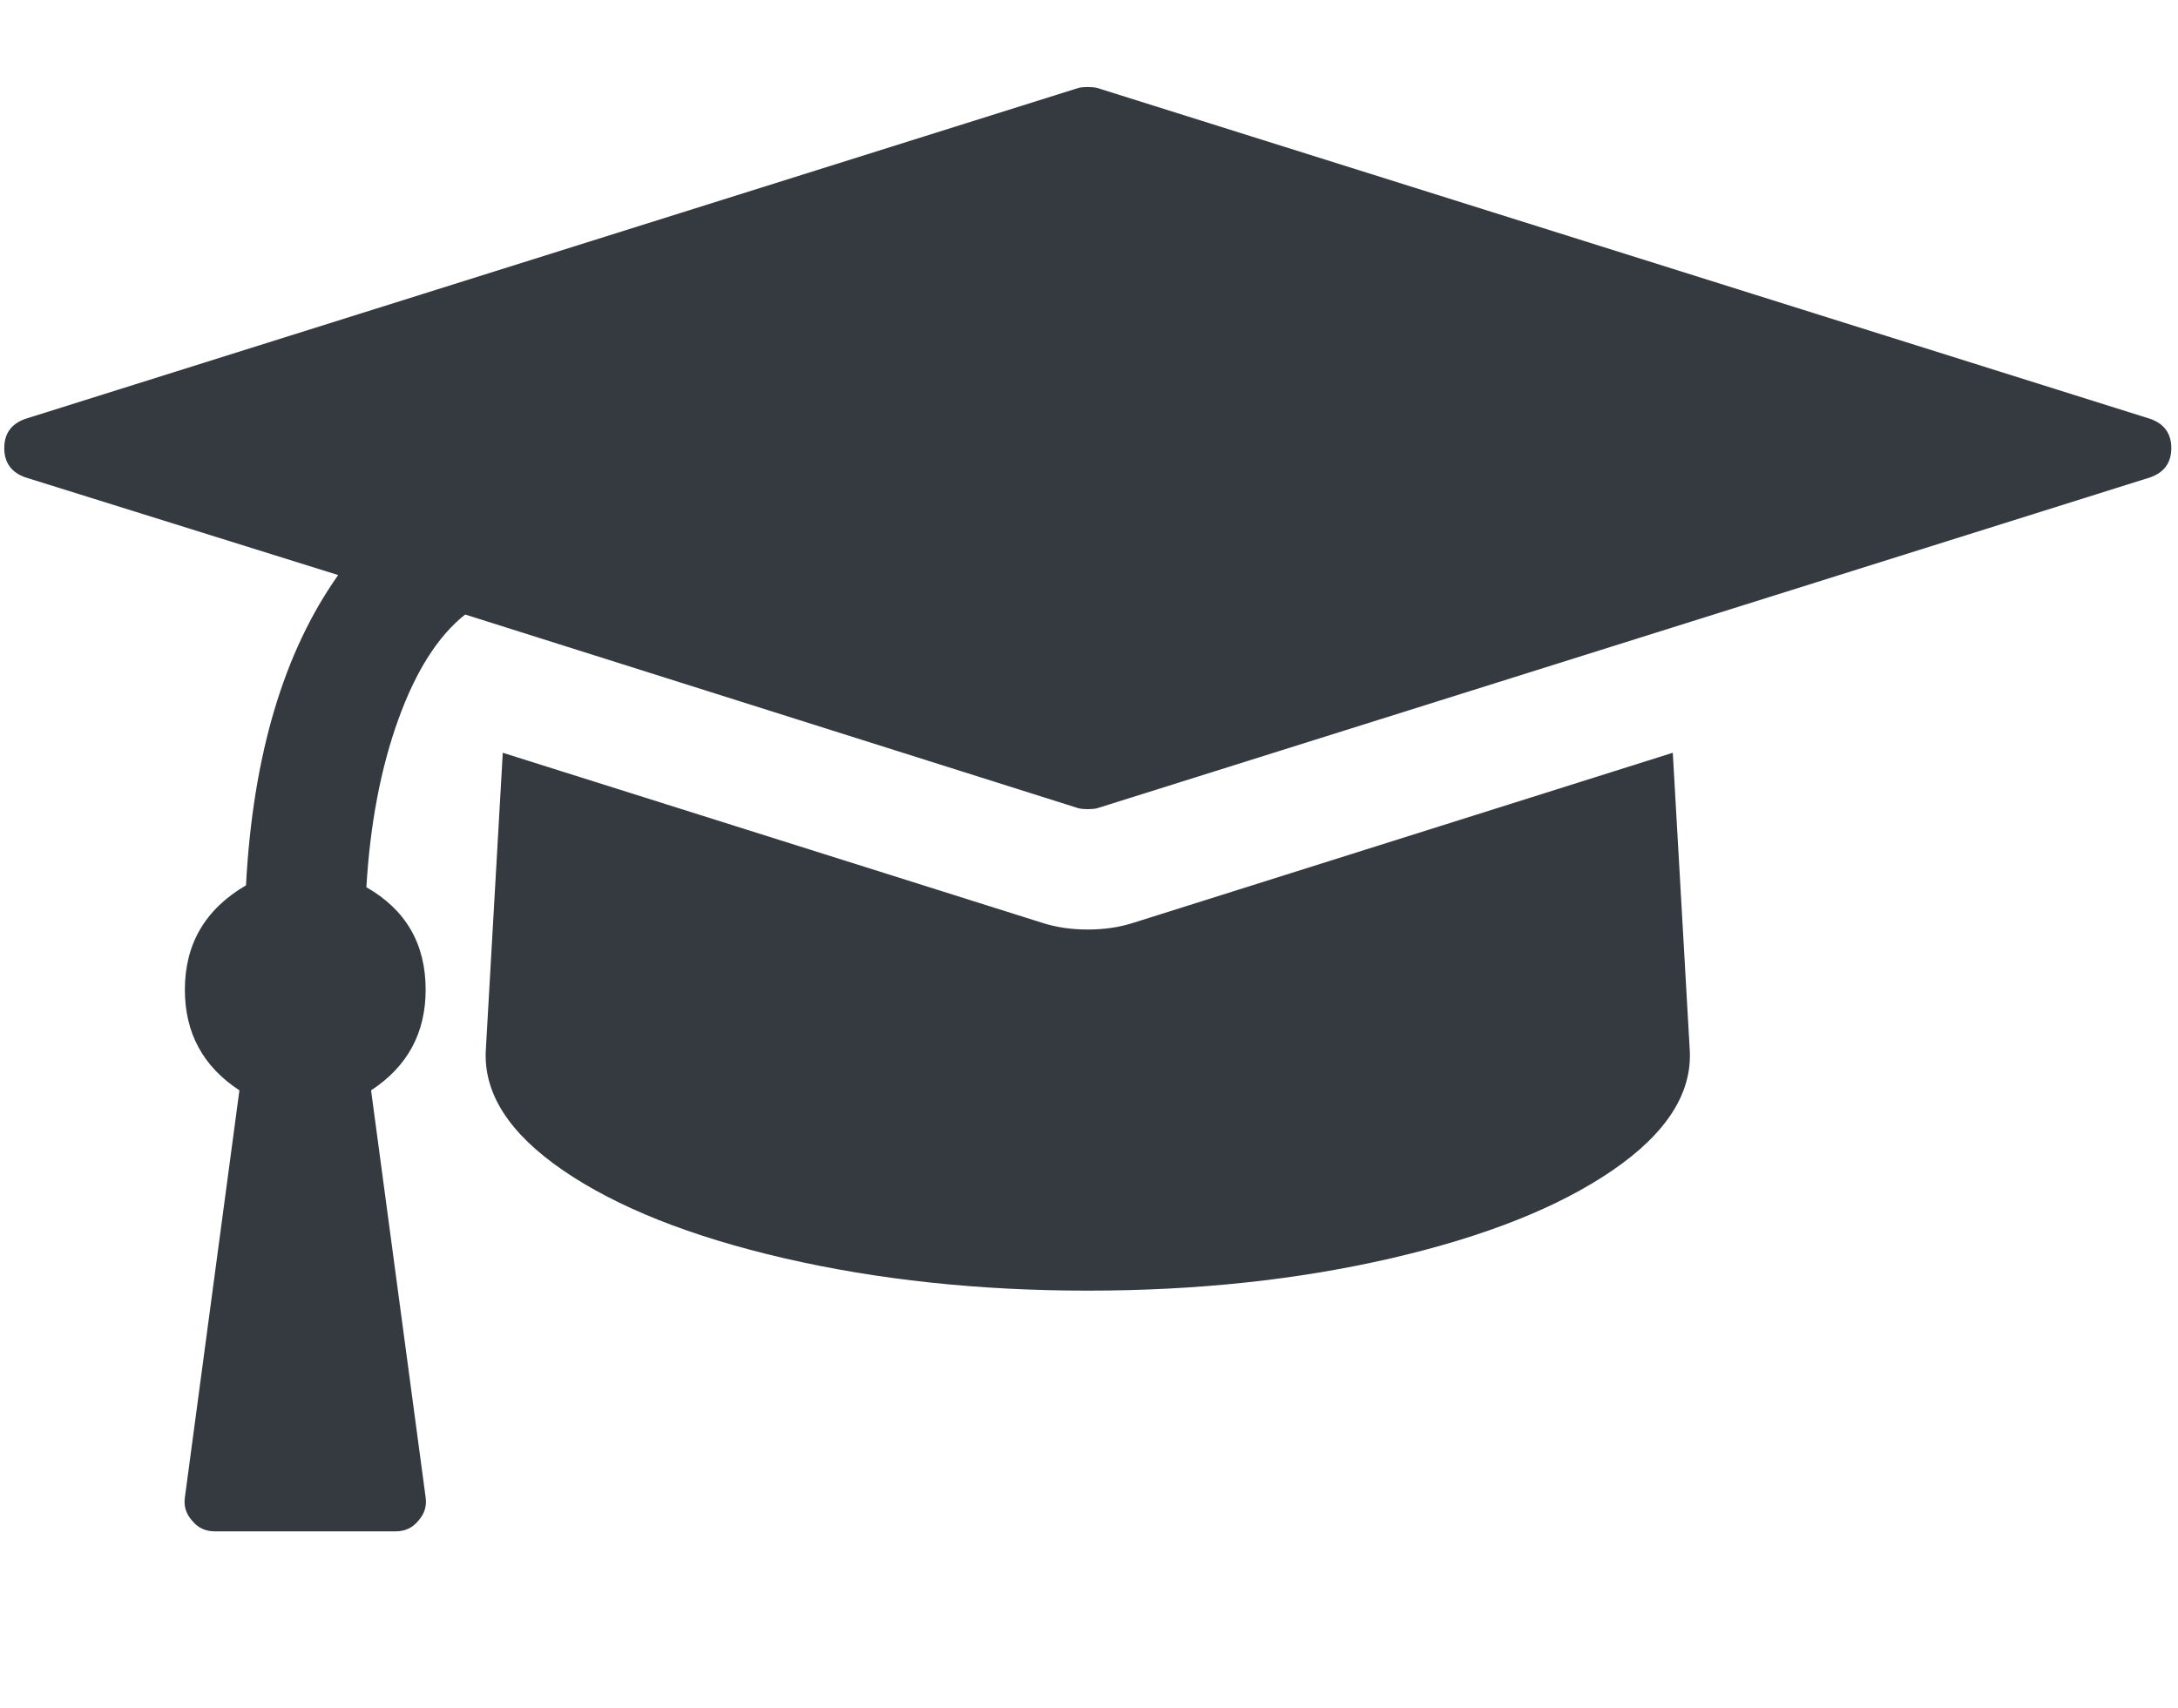 <svg width="51" height="40" viewBox="0 0 51 40" fill="none" xmlns="http://www.w3.org/2000/svg">
<g clip-path="url(#clip0_113_1017)">
<path d="M39.17 17.631L39.567 24.59C39.626 25.604 39.023 26.543 37.761 27.41C36.498 28.276 34.773 28.962 32.585 29.469C30.398 29.975 28.026 30.229 25.471 30.229C22.917 30.229 20.546 29.975 18.358 29.469C16.17 28.962 14.445 28.276 13.182 27.41C11.919 26.543 11.318 25.604 11.376 24.59L11.773 17.631L24.414 21.617C24.737 21.72 25.09 21.771 25.471 21.771C25.853 21.771 26.206 21.72 26.529 21.617L39.17 17.631ZM50.358 9.813C50.681 9.93 50.843 10.158 50.843 10.495C50.843 10.833 50.681 11.06 50.358 11.178L25.692 18.93C25.633 18.945 25.56 18.952 25.471 18.952C25.383 18.952 25.31 18.945 25.251 18.93L10.892 14.393C10.26 14.893 9.739 15.711 9.328 16.849C8.917 17.987 8.667 19.297 8.579 20.78C9.504 21.309 9.967 22.109 9.967 23.181C9.967 24.194 9.541 24.98 8.689 25.538L9.967 35.074C9.996 35.279 9.937 35.463 9.791 35.624C9.658 35.786 9.482 35.867 9.262 35.867H5.033C4.813 35.867 4.637 35.786 4.505 35.624C4.358 35.463 4.299 35.279 4.329 35.074L5.606 25.538C4.754 24.98 4.329 24.194 4.329 23.181C4.329 22.109 4.806 21.294 5.76 20.736C5.922 17.697 6.641 15.274 7.919 13.469L0.585 11.178C0.262 11.06 0.1 10.833 0.1 10.495C0.1 10.158 0.262 9.93 0.585 9.813L25.251 2.06C25.31 2.045 25.383 2.038 25.471 2.038C25.56 2.038 25.633 2.045 25.692 2.06L50.358 9.813Z" fill="#343A40"/>
</g>
<defs>
<clipPath id="clip0_113_1017">
<rect width="50.764" height="39.467" fill="white" transform="matrix(1 0 0 -1 0.1 39.567)"/>
</clipPath>
</defs>
</svg>
